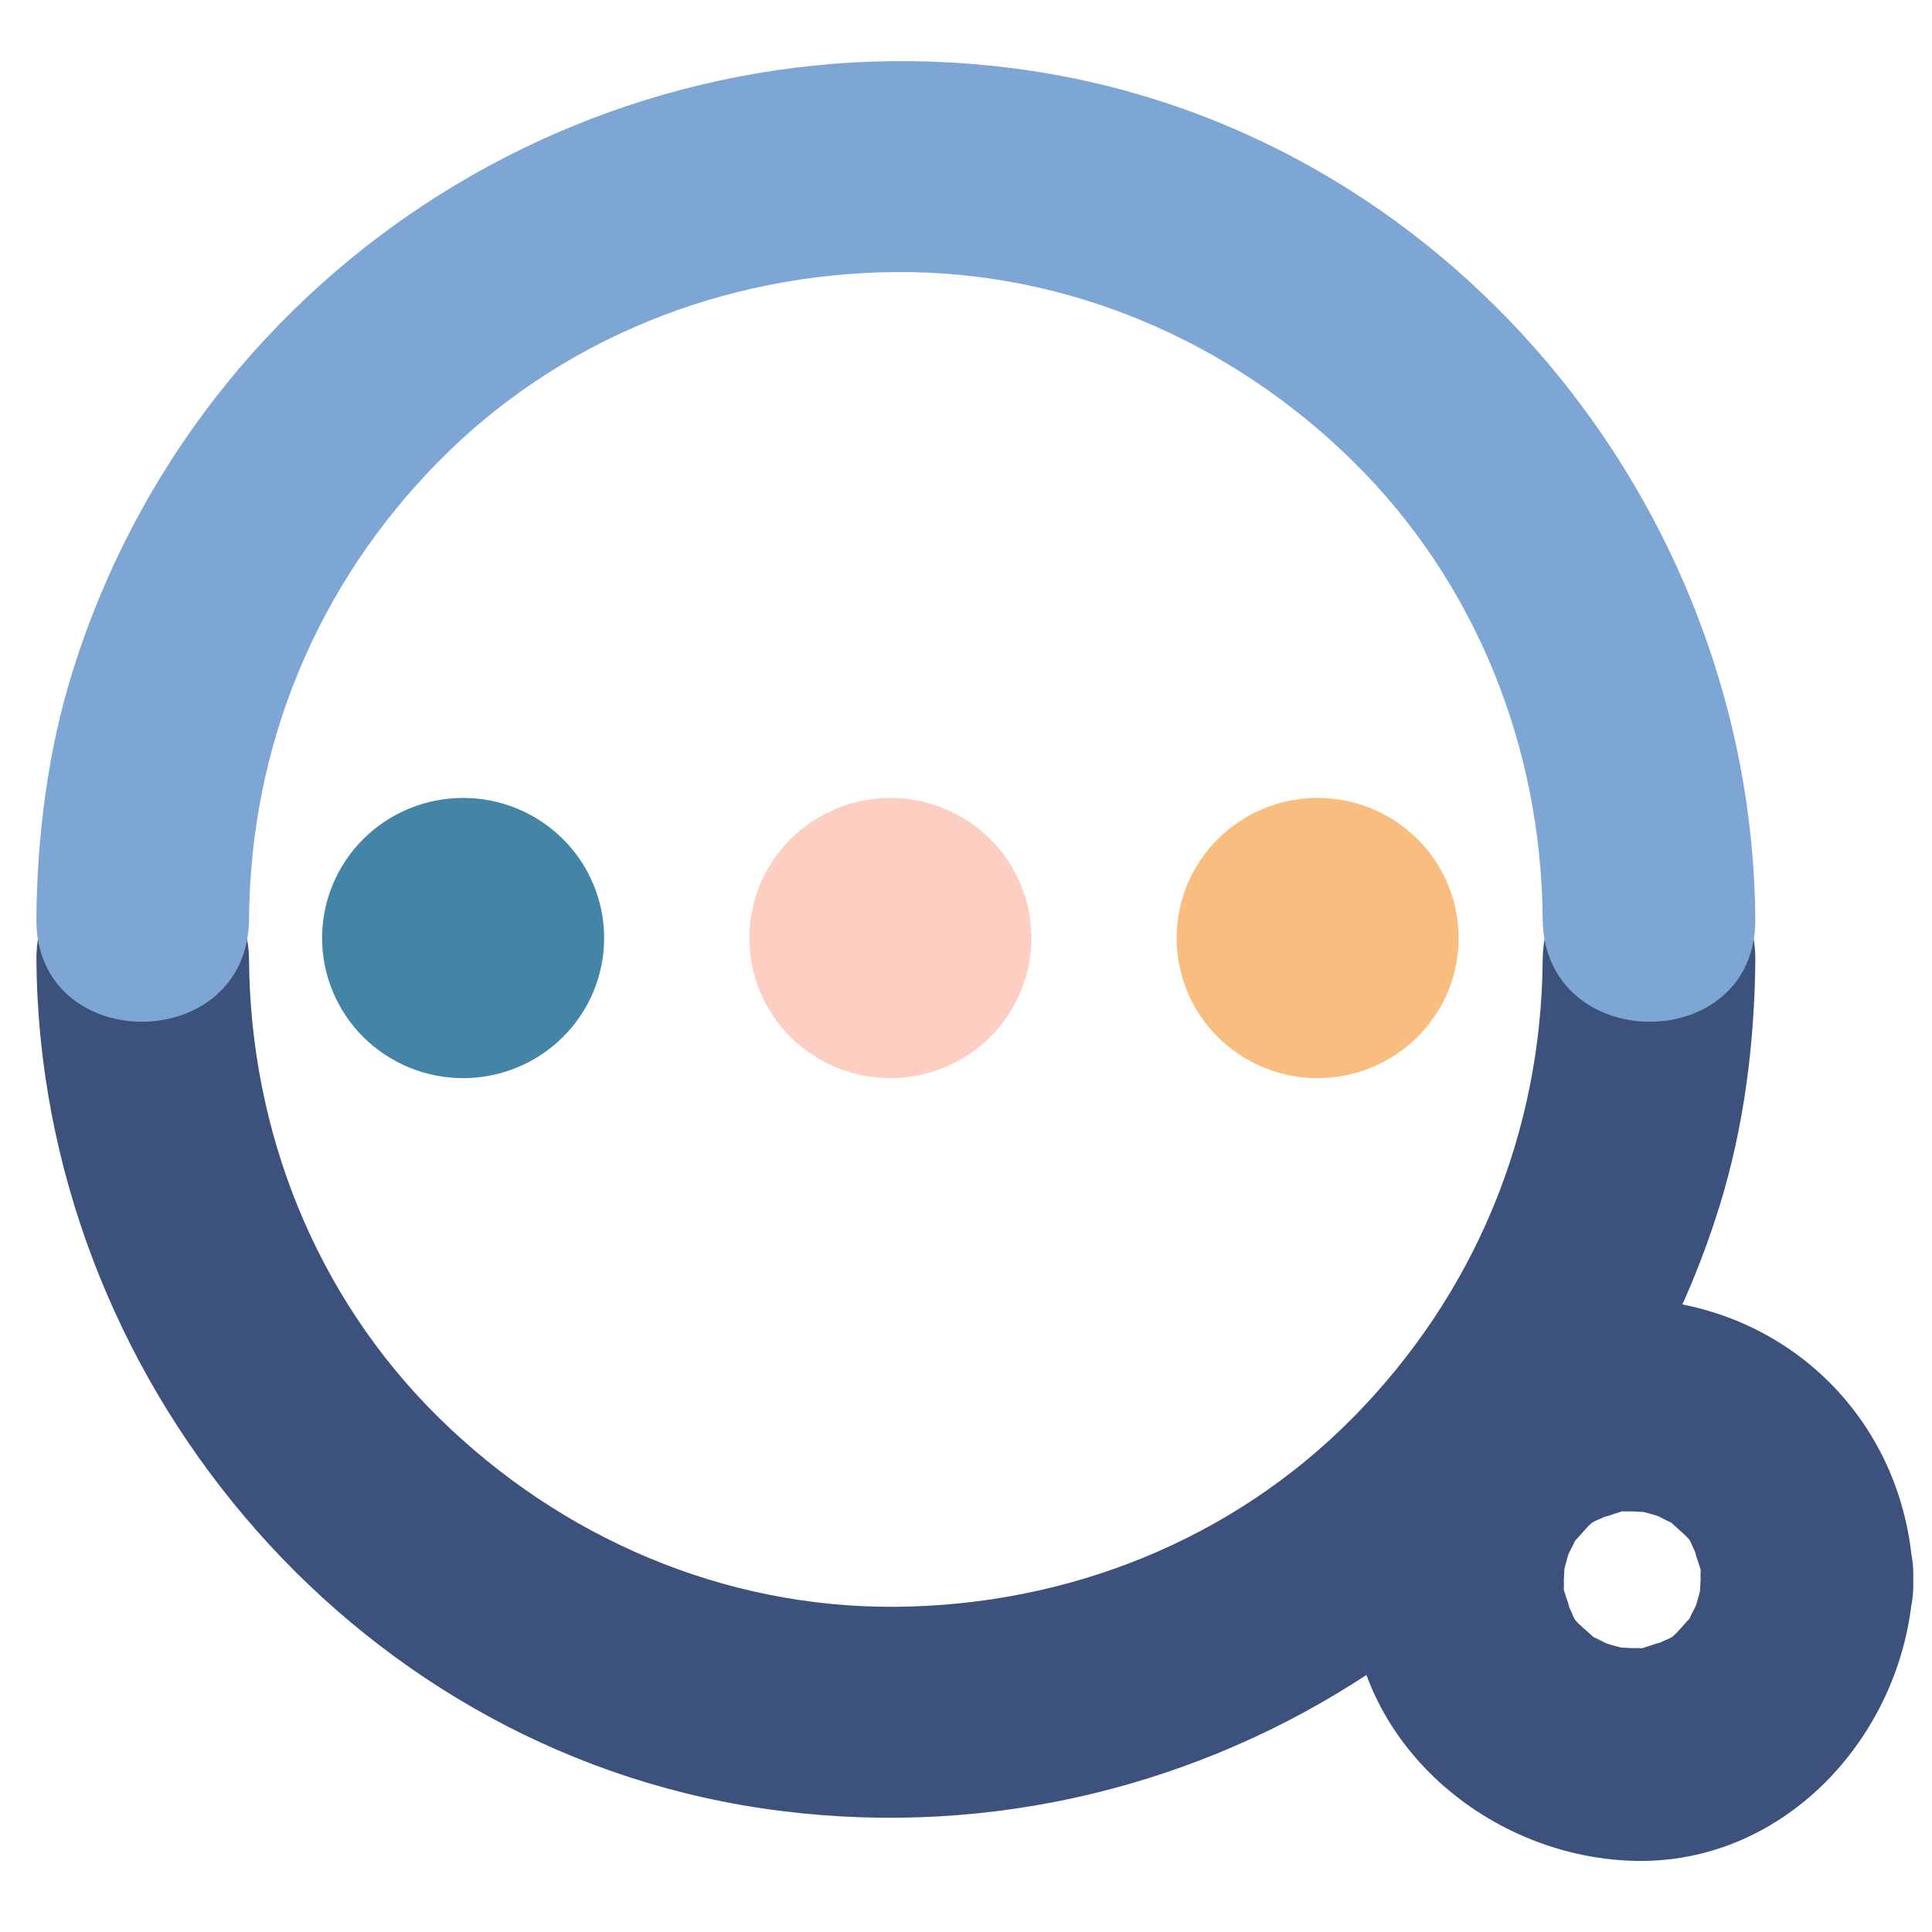 <svg width="80" height="80" viewBox="0 0 80 80" fill="none" xmlns="http://www.w3.org/2000/svg">
<path d="M70.419 65.414C70.383 65.971 70.39 66.048 70.441 65.645C70.382 65.945 70.304 66.241 70.208 66.531C70.38 66.183 70.347 66.244 70.107 66.715C69.55 67.788 70.54 66.358 69.744 67.257C69.088 67.999 69.365 67.687 68.489 68.14C68.845 67.981 68.77 67.989 68.266 68.165C67.082 68.518 68.854 68.206 67.587 68.247C67.031 68.21 66.954 68.217 67.356 68.268C67.056 68.21 66.76 68.132 66.471 68.035C66.818 68.208 66.757 68.174 66.287 67.934C65.213 67.377 66.643 68.368 65.744 67.572C65.002 66.916 65.315 67.192 64.861 66.316C65.021 66.672 65.013 66.598 64.836 66.094C64.483 64.91 64.795 66.681 64.755 65.414C64.791 64.858 64.784 64.781 64.733 65.183C64.792 64.883 64.87 64.588 64.966 64.298C64.793 64.646 64.827 64.585 65.067 64.114C65.624 63.041 64.633 64.471 65.43 63.571C66.086 62.829 65.809 63.142 66.685 62.688C66.329 62.848 66.403 62.84 66.908 62.663C68.091 62.31 66.32 62.623 67.587 62.582C68.143 62.619 68.22 62.611 67.818 62.56C68.118 62.619 68.413 62.697 68.703 62.793C68.356 62.621 68.417 62.654 68.887 62.895C69.961 63.451 68.531 62.461 69.43 63.257C70.172 63.913 69.859 63.637 70.313 64.513C70.153 64.156 70.162 64.231 70.338 64.735C70.691 65.919 70.378 64.147 70.419 65.414C70.603 71.077 79.408 71.095 79.225 65.414C79.015 58.936 74.065 53.986 67.587 53.777C61.113 53.567 56.149 59.253 55.949 65.414C55.74 71.888 61.426 76.852 67.587 77.052C74.061 77.261 79.025 71.575 79.225 65.414C79.408 59.733 70.603 59.751 70.419 65.414Z" fill="#3C517C"/>
<path d="M13.337 38.842C13.337 39.604 13.488 40.358 13.781 41.062C14.075 41.766 14.505 42.406 15.047 42.944C15.589 43.483 16.233 43.911 16.942 44.202C17.65 44.494 18.41 44.644 19.176 44.644C19.943 44.644 20.703 44.494 21.411 44.202C22.12 43.911 22.763 43.483 23.306 42.944C23.848 42.406 24.278 41.766 24.572 41.062C24.865 40.358 25.016 39.604 25.016 38.842C25.016 38.08 24.865 37.325 24.572 36.622C24.278 35.918 23.848 35.278 23.306 34.739C22.763 34.201 22.12 33.773 21.411 33.482C20.703 33.19 19.943 33.04 19.176 33.04C18.41 33.04 17.65 33.19 16.942 33.482C16.233 33.773 15.589 34.201 15.047 34.739C14.505 35.278 14.075 35.918 13.781 36.622C13.488 37.325 13.337 38.08 13.337 38.842Z" fill="#4484A7"/>
<path d="M31.029 38.842C31.029 40.381 31.644 41.856 32.739 42.944C33.834 44.032 35.32 44.644 36.868 44.644C38.417 44.644 39.902 44.032 40.998 42.944C42.093 41.856 42.708 40.381 42.708 38.842C42.708 37.303 42.093 35.827 40.998 34.739C39.902 33.651 38.417 33.04 36.868 33.04C35.32 33.04 33.834 33.651 32.739 34.739C31.644 35.827 31.029 37.303 31.029 38.842Z" fill="#FDCFC2"/>
<path d="M48.721 38.842C48.721 40.381 49.336 41.856 50.431 42.944C51.526 44.032 53.011 44.644 54.56 44.644C56.109 44.644 57.594 44.032 58.689 42.944C59.784 41.856 60.4 40.381 60.4 38.842C60.4 37.303 59.784 35.827 58.689 34.739C57.594 33.651 56.109 33.04 54.56 33.04C53.011 33.04 51.526 33.651 50.431 34.739C49.336 35.827 48.721 37.303 48.721 38.842Z" fill="#F9BD80"/>
<path d="M63.879 39.751C63.823 46.929 61.073 53.576 56.034 58.69C51.023 63.775 44.196 66.479 37.095 66.534C29.96 66.59 23.213 63.672 18.157 58.69C13.072 53.679 10.368 46.851 10.312 39.751C10.268 34.075 1.463 34.071 1.507 39.751C1.641 56.946 14.357 72.32 31.533 74.876C49.068 77.485 65.926 66.907 71.194 49.969C72.214 46.691 72.657 43.177 72.684 39.751C72.728 34.071 63.923 34.075 63.879 39.751Z" fill="#3C517C"/>
<path d="M10.312 38.05C10.368 30.873 13.118 24.225 18.157 19.111C23.168 14.026 29.995 11.322 37.095 11.266C44.231 11.211 50.978 14.129 56.034 19.111C61.119 24.122 63.823 30.95 63.879 38.05C63.923 43.726 72.728 43.73 72.684 38.05C72.55 20.855 59.833 5.482 42.657 2.925C25.122 0.315 8.265 10.894 2.997 27.832C1.978 31.11 1.534 34.625 1.507 38.05C1.463 43.73 10.268 43.726 10.312 38.05Z" fill="#7DA6D4"/>
</svg>
